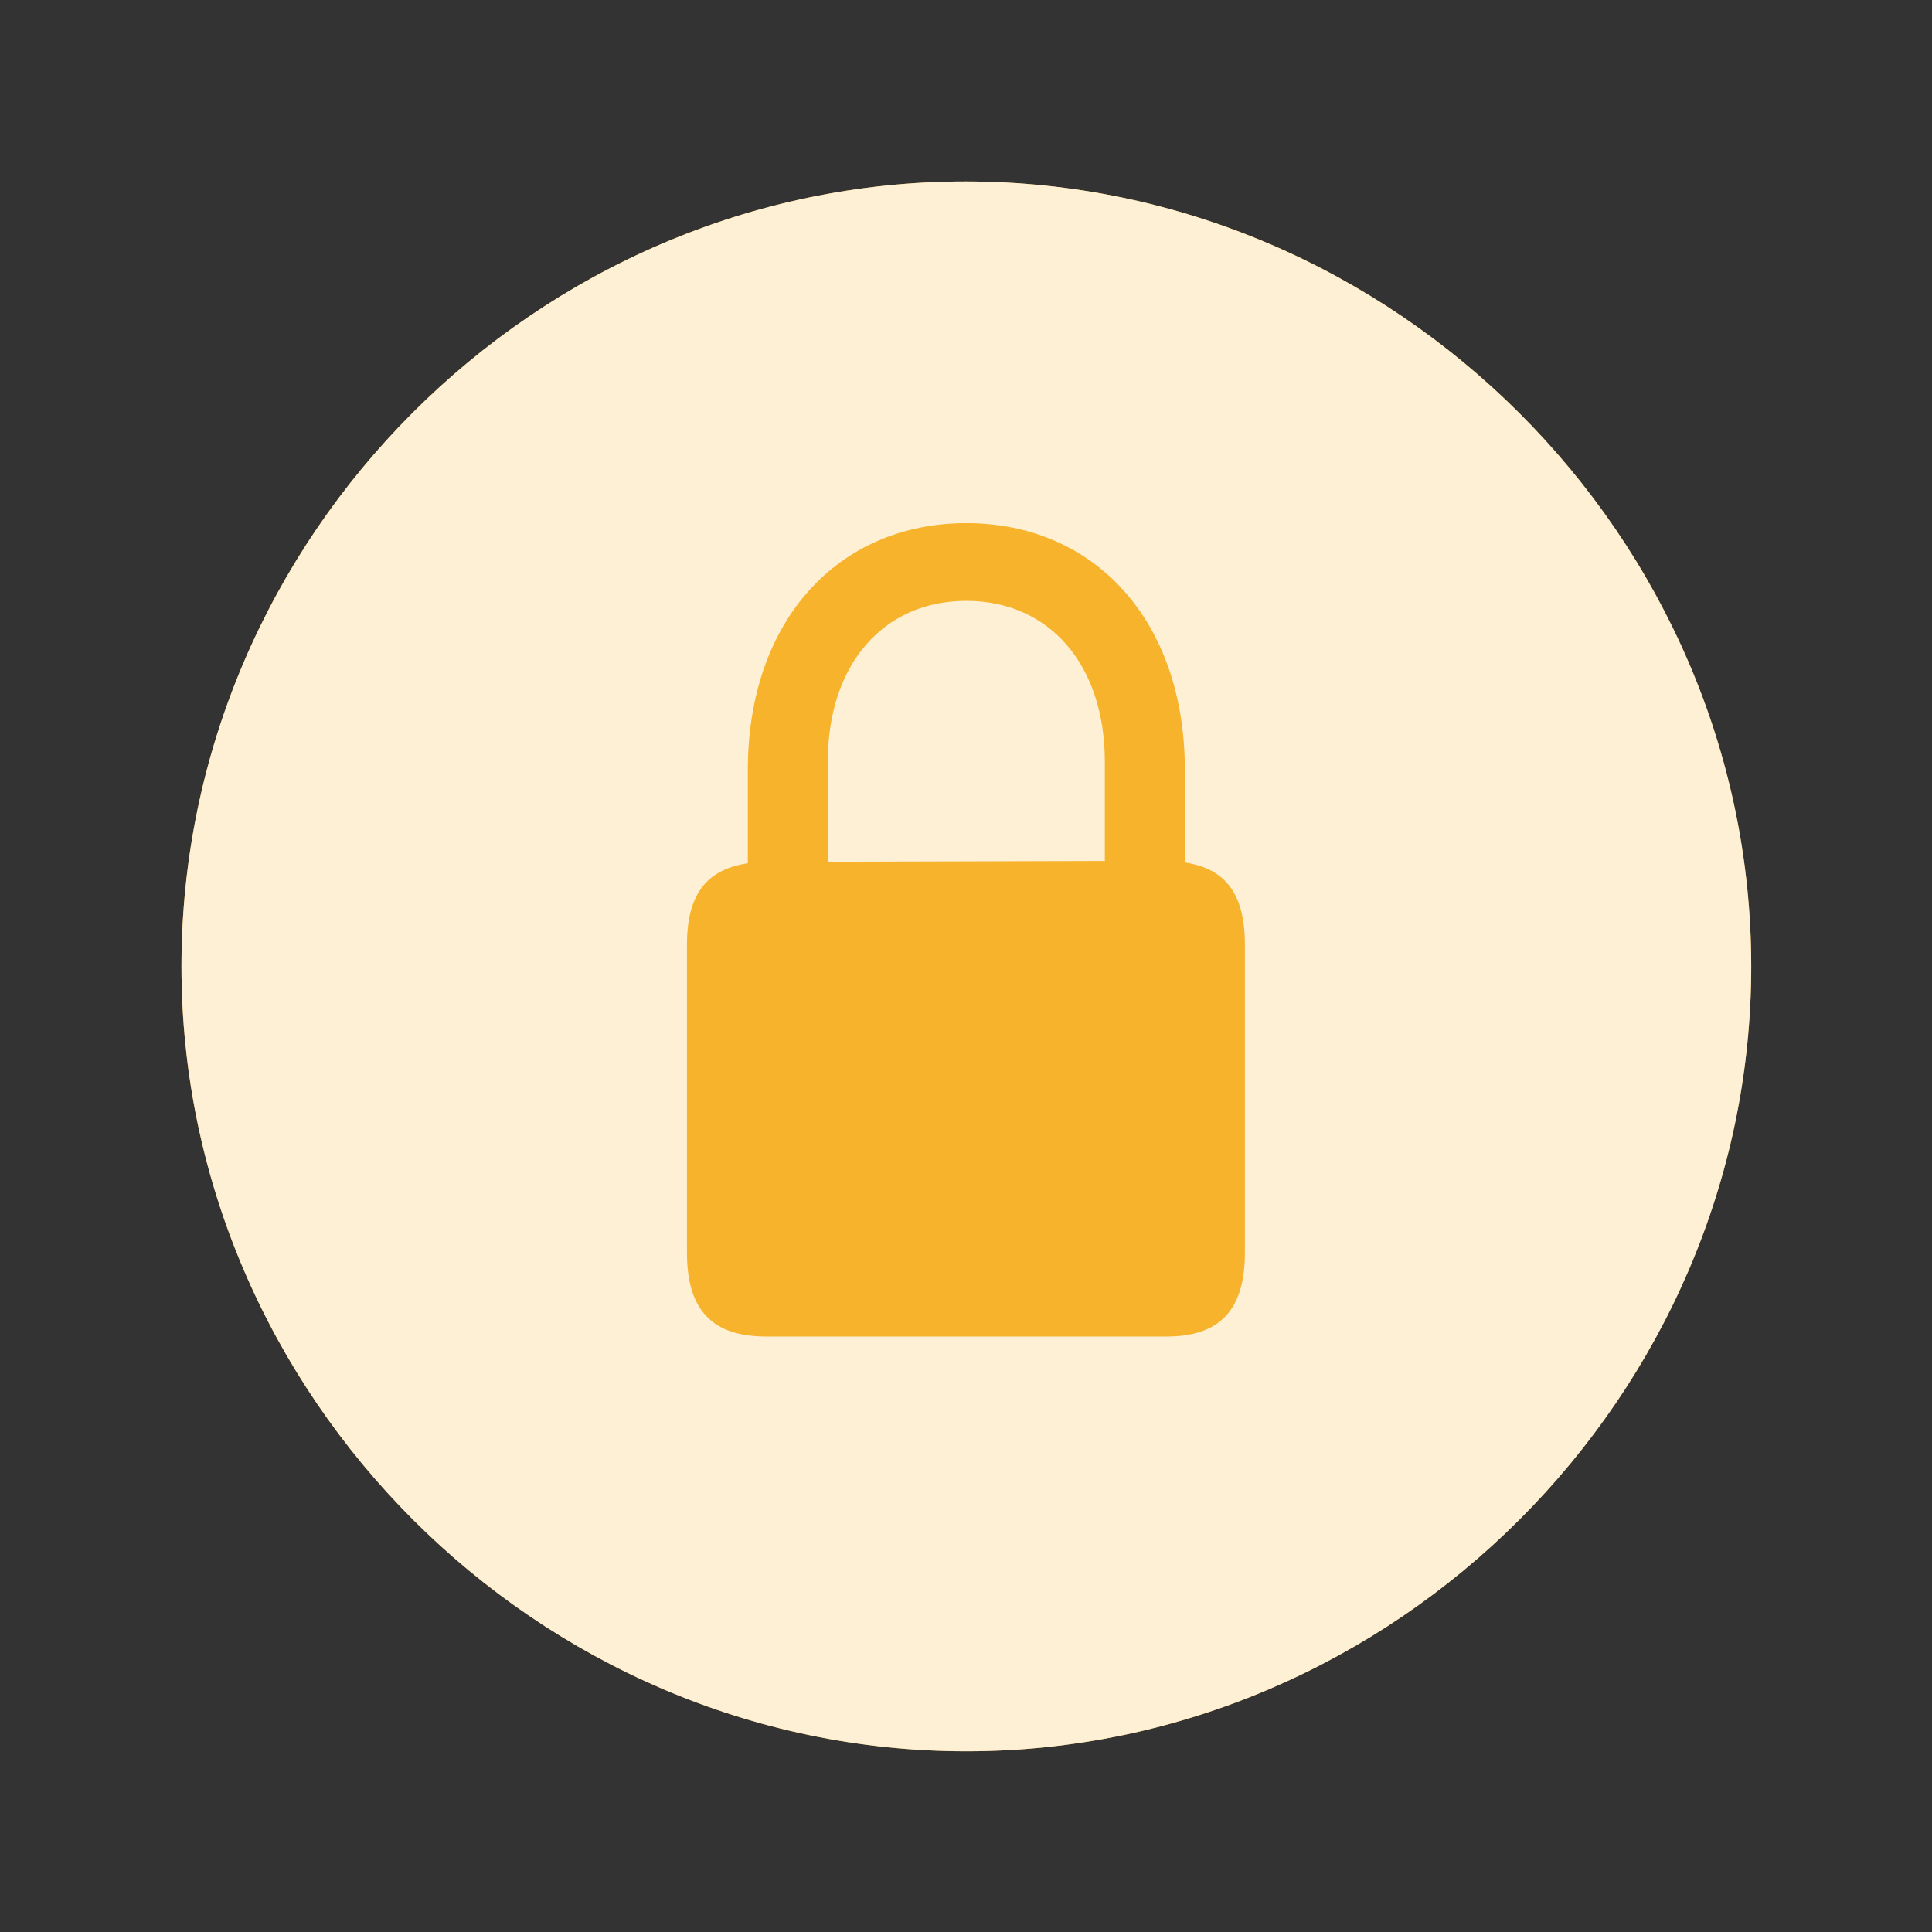 <svg width="28" height="28" viewBox="0 0 28 28" fill="none" xmlns="http://www.w3.org/2000/svg">
<rect x="0" y="0" width="28" height="28" fill="#333333" stroke="none"/>
<path d="M14.005 25.381C20.217 25.381 25.38 20.217 25.38 14.005C25.38 7.782 20.205 2.63 13.993 2.63C7.771 2.63 2.63 7.782 2.63 14.005C2.63 20.217 7.782 25.381 14.005 25.381Z" fill="#F7B32B"/>
<path opacity="0.8" d="M14.005 25.381C20.217 25.381 25.38 20.217 25.38 14.005C25.38 7.782 20.205 2.63 13.993 2.63C7.771 2.63 2.63 7.782 2.63 14.005C2.63 20.217 7.782 25.381 14.005 25.381ZM9.956 18.154V13.694C9.956 12.968 10.235 12.601 10.838 12.511V11.162C10.838 8.987 12.153 7.582 14.005 7.582C15.856 7.582 17.172 8.987 17.172 11.162V12.5C17.763 12.589 18.042 12.957 18.042 13.694V18.154C18.042 18.991 17.674 19.37 16.904 19.37H11.105C10.325 19.37 9.956 18.991 9.956 18.154ZM11.998 12.489L16.012 12.478V11.039C16.012 9.634 15.209 8.708 14.004 8.708C12.8 8.708 11.997 9.634 11.997 11.039L11.998 12.489Z" fill="white"/>
</svg>
